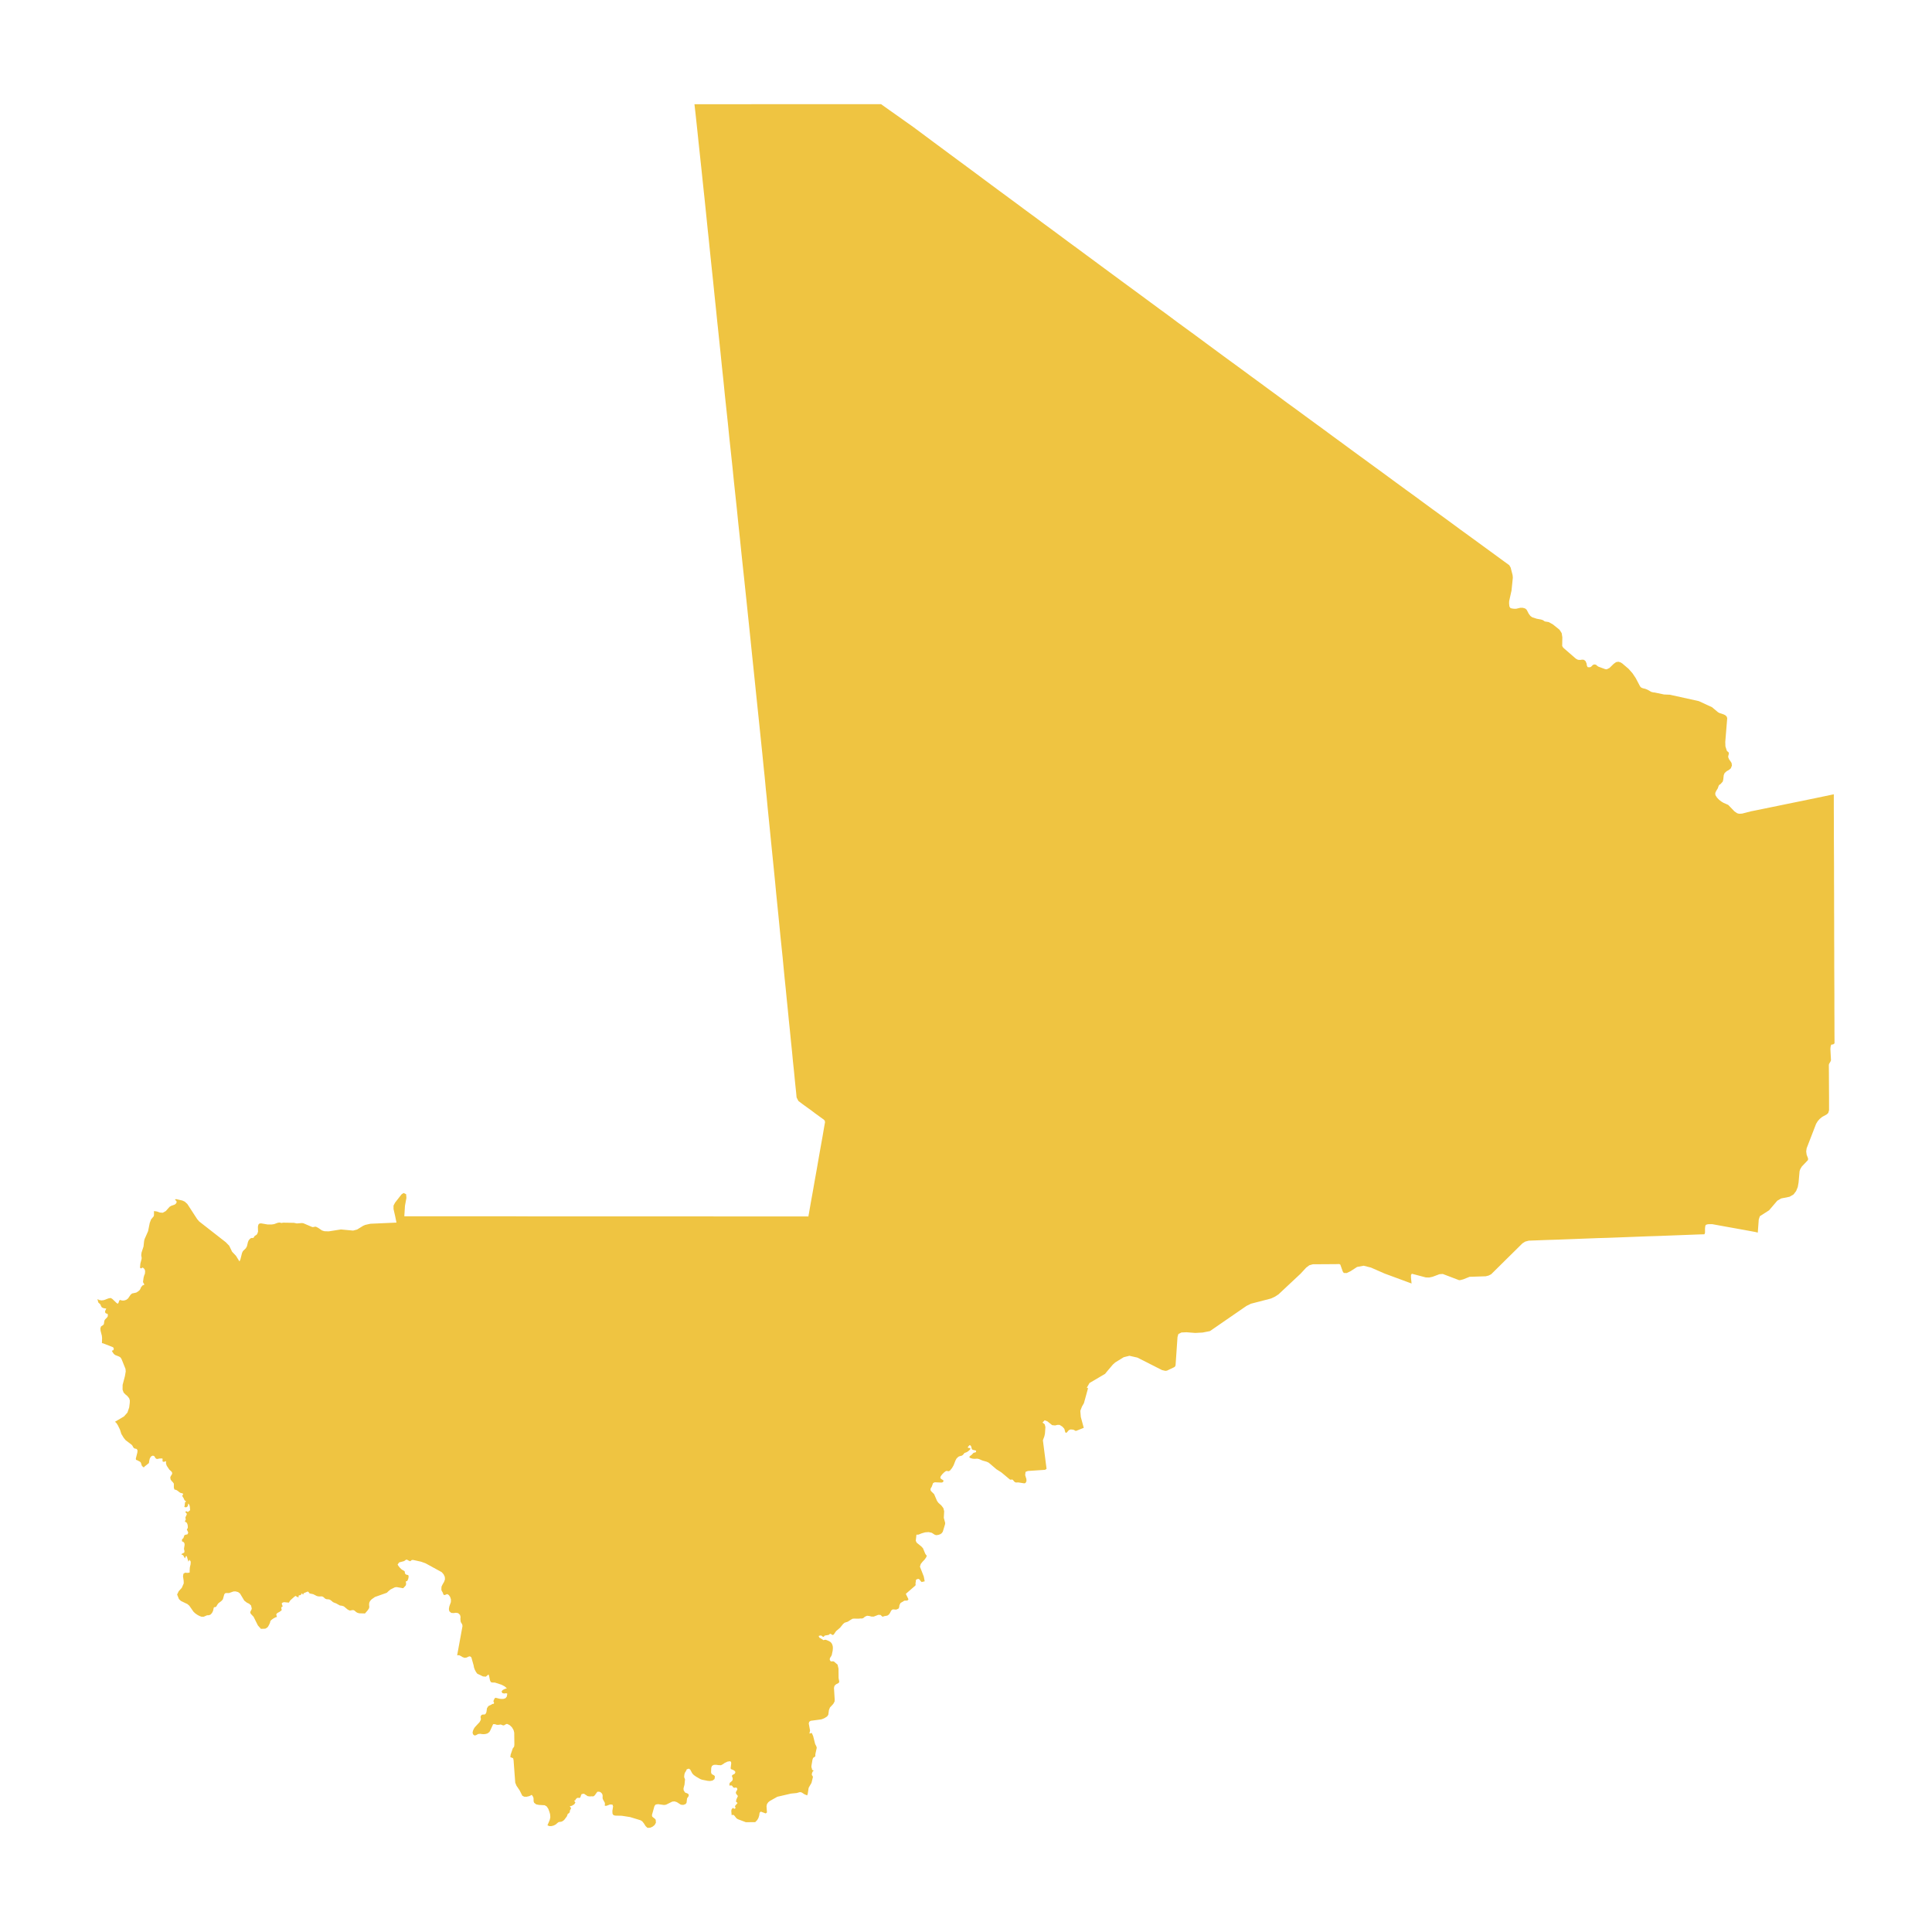 <svg xmlns="http://www.w3.org/2000/svg" viewBox="0 0 800 800"><polygon points="40.36 537.93 41.11 538.32 42.06 538.47 43.02 538.35 44.87 537.65 45.82 537.46 46.48 537.84 48.33 539.59 48.81 539.84 49.14 539.3 49.38 538.54 49.7 538.28 50.51 538.51 51.38 538.51 52.24 538.25 53.02 537.68 54.03 536.18 54.66 535.61 56.42 535.23 57.19 534.75 57.85 534.18 58.21 533.54 58.36 533.09 58.6 532.77 58.84 532.52 58.98 532.3 59.13 532.23 59.46 532.14 59.7 531.98 59.7 531.69 59.4 531.25 59.28 531.02 59.22 530.74 59.46 529.02 59.7 528.16 60 527.43 60.09 526.53 60 525.87 59.67 525.32 59.16 524.91 58.87 524.91 58.66 525.13 58.36 525.23 57.94 524.91 58 524.66 58.12 523.22 58.63 521.31 58.66 520.8 58.54 520.17 58.48 519.72 58.6 518.7 59.43 516.15 59.67 513.89 59.85 513.13 61.31 509.82 62 506.41 62.56 504.92 63.67 503.61 63.76 503.1 63.76 501.48 64.86 501.63 65.04 501.67 66.2 502.08 67.37 502.18 68.65 501.48 70.2 499.73 70.95 499.28 72.08 498.9 72.59 498.64 72.98 498.2 73.1 497.94 73.13 497.72 73.1 497.46 72.98 497.24 72.8 497.11 72.65 496.99 72.56 496.83 72.47 496.64 72.59 496.6 72.98 496.54 75.49 497.11 76.5 497.56 77.6 498.58 81.63 504.79 82.47 505.77 93.48 514.37 94.91 515.84 96.11 518.32 97.72 520.01 99.15 522.33 99.54 521.53 100.22 518.83 100.58 518.07 101.78 516.89 102.25 516.06 102.67 514.31 103 513.54 103.69 512.81 104.16 512.62 104.61 512.62 104.97 512.56 105.45 511.79 106.16 511.35 106.49 511 106.85 510.01 106.79 508.04 106.97 507.11 107.44 506.63 108.13 506.57 110.76 507.02 112.58 507.02 113.44 506.89 113.56 506.86 115.02 506.32 115.74 506.22 116.58 506.41 117.23 506.28 121.68 506.35 122.9 506.6 124.99 506.44 125.59 506.51 129.32 508.1 129.71 508.1 130.51 507.94 130.84 507.97 131.74 508.42 133.32 509.5 134.33 509.82 136.09 509.88 141.16 509.09 146.21 509.56 147.88 509.12 150.35 507.59 151.22 507.21 153.34 506.73 164.17 506.25 163.63 503.61 162.95 500.62 162.95 499.21 163.6 497.97 166.26 494.57 167.1 493.99 168.17 494.5 168.29 496.03 167.69 499.28 167.42 503.64 174.97 503.64 176.5 503.64 181.84 503.64 182.49 503.64 186.52 503.64 189.48 503.64 192.7 503.64 196.19 503.64 199.92 503.64 205.74 503.64 211.98 503.64 218.57 503.67 225.46 503.67 232.59 503.67 239.88 503.67 247.28 503.67 254.77 503.67 262.23 503.67 269.63 503.67 276.94 503.67 284.04 503.67 290.93 503.67 297.53 503.7 299.47 503.7 303.76 503.7 309.58 503.7 312.96 503.7 316.12 503.7 319.07 503.7 321.82 503.7 327.67 503.7 334.53 503.7 334.56 503.7 334.56 503.74 334.59 503.74 334.62 503.74 334.65 503.74 334.68 503.74 334.71 503.74 334.74 503.74 334.74 503.7 334.74 503.67 334.74 503.64 334.8 503.39 334.83 503.16 334.83 503.1 334.86 502.91 334.92 502.69 335.72 498.07 336.56 493.45 337.37 488.8 338.2 484.19 338.98 479.67 339.78 475.14 340.59 470.65 341.36 466.13 341.63 464.7 341.57 464.41 341.54 464.1 341.33 463.84 341.13 463.62 339.36 462.34 337.57 461.04 335.87 459.76 333.93 458.36 332.32 457.19 330.62 455.91 330.23 455.18 329.85 454.42 329.67 452.47 329.22 448.18 328.8 443.84 328.35 439.55 327.94 435.22 327.49 430.88 327.07 426.59 326.62 422.26 326.2 417.93 325.76 413.63 325.34 409.3 324.89 404.97 324.47 400.64 324.06 396.31 323.61 391.98 323.16 387.65 322.74 383.32 322.3 378.86 321.85 374.4 321.4 369.94 320.98 365.49 320.54 361.03 320.09 356.57 319.64 352.11 319.19 347.65 318.75 343.17 318.3 338.71 317.85 334.25 317.43 329.76 317.13 326.96 316.87 324.12 316.6 321.32 316.3 318.52 315.64 311.87 315.01 305.82 314.39 299.77 313.76 293.75 313.13 287.7 312.51 281.65 311.88 275.6 311.25 269.55 310.63 263.47 310.09 258.25 309.79 255.41 309.14 249.14 308.48 242.9 308.18 240.03 307.55 234.17 306.93 228.32 306.33 222.46 305.7 216.57 305.11 210.71 304.48 204.82 303.85 198.93 303.26 193.04 302.63 187.15 302 181.26 301.41 175.37 300.78 169.47 300.15 163.58 299.56 157.66 298.93 151.77 298.33 145.85 297.71 139.93 297.23 135.31 297.08 134 296.48 128.08 295.86 122.16 295.26 116.24 294.63 110.31 294.01 104.36 293.41 98.44 293.08 95.38 292.4 88.69 291.71 81.98 291.38 78.92 291.35 78.63 290.93 74.65 290.52 70.7 290.1 66.79 289.68 62.84 289.26 58.92 288.85 54.98 288.43 51.03 288.01 47.11 287.56 43.16 297.23 43.16 306.87 43.16 316.54 43.13 326.18 43.13 335.84 43.13 345.48 43.13 355.15 43.13 364.79 43.13 364.82 43.13 368.13 45.49 371.47 47.84 374.79 50.2 378.13 52.56 382.96 56.15 386.42 58.73 389.91 61.31 393.38 63.89 396.87 66.47 400.33 69.02 403.82 71.6 407.28 74.18 410.74 76.75 414.23 79.33 417.69 81.88 421.19 84.46 424.65 87.04 428.14 89.59 431.6 92.17 435.06 94.71 438.55 97.29 442.31 100.09 446.1 102.86 449.89 105.67 453.65 108.44 457.44 111.24 461.2 114.01 464.99 116.81 468.78 119.58 472.54 122.35 476.33 125.15 480.09 127.92 483.88 130.69 487.64 133.5 491.43 136.26 495.22 139.03 498.98 141.81 502.77 144.61 506.53 147.38 510.32 150.15 514.11 152.92 517.87 155.69 521.66 158.46 525.42 161.23 529.21 164 532.97 166.8 536.76 169.54 540.52 172.31 544.31 175.08 548.1 177.85 551.86 180.62 555.65 183.39 559.41 186.16 563.2 188.93 566.99 191.7 570.75 194.44 574.54 197.21 575.13 197.65 578.3 199.98 582.09 202.75 585.88 205.49 589.64 208.26 593.42 211.03 597.18 213.76 600.98 216.53 604.74 219.31 608.52 222.04 612.31 224.81 616.07 227.55 619.86 230.32 624.97 234.05 625.53 235.03 626.34 238.16 626.43 239.21 625.89 244.52 624.91 248.92 624.88 249.84 625 251.05 625.33 251.69 625.92 251.94 626.91 252.07 627.83 252.07 629.56 251.66 630.49 251.66 631.5 251.94 632.13 252.45 633.02 254.14 633.71 255.06 634.46 255.6 636.34 256.21 638.1 256.53 638.87 256.78 639.65 257.32 641.26 257.58 642.99 258.53 645.76 260.76 646.66 262.16 646.93 263.88 646.87 267.51 647.32 268.21 652.51 272.73 653.4 273.21 654.36 273.27 655.13 273.15 655.85 273.21 656.54 273.75 656.96 274.74 657.11 275.66 657.43 276.27 658.39 276.3 658.87 276.05 659.61 275.31 660.21 275.12 660.75 275.22 661.1 275.44 661.43 275.76 661.88 276.05 664.63 277.06 665.28 277.16 666.41 276.62 668.21 274.87 669.19 274.17 670.12 274.01 670.92 274.23 671.7 274.68 674.35 276.94 675.96 278.75 677.34 280.82 679.13 284.23 679.63 284.74 680.29 284.99 681.34 285.25 682.2 285.6 683.75 286.49 684.62 286.71 685.1 286.74 689.06 287.57 691.45 287.67 703.42 290.31 708.94 292.86 711.44 294.96 712.16 295.31 713.74 295.82 714.43 296.17 715.02 296.77 715.2 297.44 714.4 307.19 714.46 309.06 715.02 310.81 715.23 311.1 715.47 311.26 715.71 311.45 715.89 311.87 715.86 312.18 715.62 313.14 715.62 313.58 716.01 314.48 716.55 315.21 717.02 315.97 717.14 317.02 716.7 318.14 715.92 318.81 715 319.32 714.16 320.05 713.77 320.94 713.56 322.82 713.35 323.65 712.43 324.67 711.83 325.08 711.62 325.49 711.29 326.45 710.64 327.5 710.25 328.36 710.31 329.25 711.03 330.33 711.8 331.13 712.67 331.83 713.59 332.4 715.62 333.29 718.19 335.97 719.2 336.67 719.65 336.86 720.28 336.96 721.41 336.89 724.93 335.97 729.5 335.05 736.96 333.52 740.21 332.85 744.42 331.99 751.88 330.46 759.34 328.9 759.34 334.89 759.37 340.84 759.37 346.79 759.4 352.75 759.4 352.84 759.43 358.7 759.43 364.66 759.46 370.58 759.46 376.53 759.49 382.46 759.49 385.07 759.49 388.41 759.52 394.33 759.52 400.29 759.55 406.21 759.58 412.13 759.58 418.05 759.61 423.98 759.61 427 759.64 432.03 759.04 432.48 758.59 432.48 758.23 432.64 758 433.5 757.93 434.36 758.17 439.04 757.97 439.55 757.4 440.5 757.28 440.92 757.31 443.94 757.34 450.34 757.37 454.45 757.37 459.73 757.04 460.85 756.41 461.45 754.5 462.5 753.49 463.33 752.65 464.29 752 465.37 748.09 475.49 747.91 476.8 748.09 478.14 748.63 479.54 748.65 479.6 748.68 479.67 748.68 479.73 748.68 479.79 748.68 480.08 748.65 480.24 748.63 480.37 746.09 483.04 745.43 484.15 745.16 485.01 744.75 489.66 744.42 491.51 743.85 492.91 743.73 493.2 742.66 494.6 741.02 495.55 737.55 496.25 735.94 497.18 732.54 501.16 728.72 503.61 728.27 504.92 727.86 510.39 727.08 510.2 726.84 510.14 722.34 509.31 714.16 507.84 708.94 506.89 707.24 506.92 706.52 507.11 706.22 507.37 706.1 507.84 706.01 508.7 706.01 510.45 705.77 511.09 703.63 511.15 699.42 511.31 695.18 511.47 690.97 511.63 686.77 511.79 682.56 511.92 678.35 512.08 674.14 512.24 669.94 512.4 665.73 512.56 661.49 512.68 657.28 512.84 653.08 513 648.87 513.16 644.66 513.32 640.45 513.45 636.25 513.61 633.02 513.73 631.56 514.12 630.4 514.85 627.44 517.78 623.95 521.22 621.09 524.05 617.45 527.65 616.37 528.19 615.18 528.48 608.52 528.7 607.24 529.21 605.99 529.72 604.79 530.04 604.2 530.1 597.42 527.52 596.05 527.62 593.25 528.67 591.84 528.99 590.38 528.95 584.62 527.43 584.26 527.93 584.26 529.08 584.5 531.47 573.55 527.43 573.52 527.43 567.7 524.88 564.66 524.11 561.94 524.62 559.23 526.38 557.65 527.14 556.42 527.11 556.01 526.5 554.99 523.64 554.57 523.41 553.17 523.45 543.62 523.51 542.16 523.92 541.35 524.53 540.85 524.91 538.52 527.43 529.51 535.86 529.51 535.89 527.96 536.91 526.31 537.68 517.99 539.84 516.11 540.77 501.01 551.18 497.97 551.78 494.89 551.94 491.31 551.66 489.22 551.75 487.94 552.39 487.58 553.63 486.78 565.28 486.6 565.79 486.24 566.11 484.09 567.13 483.25 567.54 482.57 567.64 481.17 567.32 470.99 562.16 467.68 561.4 465.29 562 461.77 564.17 460.79 565.06 458.31 567.99 457.59 568.88 451.15 572.67 449.98 574.68 450.25 574.64 450.37 574.71 450.43 574.8 450.52 574.9 448.82 581.04 448.04 582.38 447.33 584.2 447.54 586.75 448.76 591.23 447.24 591.84 445.75 592.44 445.42 592.51 445.12 592.35 444.79 592.16 444.43 592 443.36 591.9 443.03 592 442.52 592.25 441.78 593.14 441.27 593.34 440.97 592.63 440.82 591.93 440.61 591.49 439.84 590.69 438.76 590.02 437.84 590.02 436.88 590.25 435.66 590.12 433.72 588.56 432.56 588.11 431.69 589.04 432.59 589.77 432.88 590.92 432.7 593.56 432.47 594.67 431.84 596.39 433.36 608.21 432.76 608.62 425.6 609.1 424.65 609.48 424.5 610.82 425.01 612.47 425.04 613.33 424.62 614.1 424.08 614.22 423.54 614.13 421.69 613.84 420.74 613.87 420.44 613.81 420.05 613.55 419.37 612.76 419.07 612.63 418.5 612.73 418.17 612.63 414.62 609.67 412.62 608.4 409.4 605.66 408.59 605.28 406.8 604.77 405.28 604.13 404.6 604 403.73 604.07 402.87 604.03 401.85 603.78 401.31 603.3 401.85 602.76 402.24 602.51 403.1 601.61 403.46 601.49 403.85 601.42 404.15 601.23 404.18 600.72 403.94 600.6 402.89 600.37 402.54 600.21 402.39 599.93 402.15 598.97 402.12 598.91 401.91 598.59 401.73 598.46 401.58 598.4 401.43 598.46 401.28 598.59 400.69 599.32 400.95 599.54 401.52 599.58 401.85 599.83 401.61 600.28 401.04 600.82 400.39 601.26 399.91 601.46 399.37 601.65 398.72 602.44 398.33 602.73 397.17 603.05 396.81 603.24 396.06 603.97 395.61 604.83 394.87 606.74 394.21 607.89 393.38 608.91 392.9 609.19 392.48 609.16 392.06 609.07 391.64 609.16 390.99 609.64 390.21 610.4 389.56 611.23 389.35 611.93 389.68 612.38 390.57 612.92 390.69 613.33 390.39 613.75 389.88 613.9 387.08 613.78 386.36 614.1 385.8 615.66 385.53 616.04 385.32 616.48 385.32 617.06 385.56 617.47 386.81 618.71 387.97 621.42 388.54 622.25 389.8 623.39 390.63 624.48 390.96 625.78 390.81 628.49 391.38 630.62 391.32 631.19 390.39 634.25 389.97 634.82 389.91 634.89 389.38 635.27 388.57 635.56 387.65 635.68 387.05 635.49 385.83 634.7 384.54 634.41 383.08 634.51 381.65 634.92 380.37 635.43 379.92 635.49 379.62 635.43 379.47 635.56 379.2 638.01 379.59 638.8 381.47 640.33 382.19 641.1 383.11 643.33 383.5 643.93 383.74 644.09 383.74 644.28 383.47 644.92 382.84 645.81 382.01 646.67 381.26 647.62 380.93 648.74 382.51 652.78 382.9 654.79 381.62 655.08 381.23 654.69 380.87 654.18 380.45 653.8 379.8 653.87 379.32 654.15 379.23 654.5 379.23 654.88 379.08 655.62 379.14 656.13 379.11 656.41 378.93 656.63 375.08 659.98 376.19 662.24 375.74 662.75 374.46 662.81 372.88 663.77 372.43 664.69 372.34 665.42 372.16 665.93 372.13 666.03 371.23 666.47 370.82 666.5 369.92 666.41 369.47 666.5 369 666.95 368.7 667.56 368.4 668.1 368.04 668.58 367.41 668.99 366.19 669.21 365.44 669.47 364.58 668.7 363.68 668.67 361.8 669.4 360.91 669.4 359.98 669.15 359.03 669.05 358.1 669.47 357.69 669.85 357.27 670.1 356.82 670.2 356.31 670.17 355.54 670.26 353.81 670.23 353.12 670.26 352.49 670.58 351.06 671.5 349.69 671.95 349.03 672.55 347.9 673.96 346.2 675.42 345.33 676.69 345.03 676.98 344.71 677.01 344.47 676.88 344.23 676.69 343.93 676.53 343.66 676.57 343.45 676.69 343.3 676.88 343.12 676.98 341.6 677.24 341.45 677.33 341.13 677.71 340.89 677.78 340.65 677.68 340.11 677.27 339.93 677.2 339.33 677.3 339.04 677.39 339.04 677.62 339.33 678.16 339.57 678.25 340.71 678.96 340.86 679.15 341.63 678.99 341.99 679.02 342.44 679.18 343.3 679.56 343.99 680.01 344.5 680.67 344.82 681.6 344.88 682.43 344.8 683.48 344.41 685.32 344.17 685.8 343.84 686.28 343.6 686.79 343.6 687.33 343.93 687.87 344.35 687.97 344.8 687.9 345.27 687.97 346.82 689.3 347.21 690.96 347.24 694.84 347.45 695.93 347.51 696.53 347.15 696.95 346.2 697.42 345.54 698.06 345.33 698.92 345.63 703.82 345.57 704.59 345.03 705.57 343.66 707.04 343.24 708.12 342.98 710.03 342.53 710.7 341.48 711.4 340.77 711.72 340.02 711.97 335.66 712.55 335.04 712.99 334.89 713.76 334.98 714.17 335.43 716.59 335.16 717.83 336.14 717.58 336.71 718.88 337.54 722.16 338.05 723.15 338.2 723.72 337.6 726.46 337.63 726.84 337.54 727.32 337.28 727.54 336.92 727.7 336.62 728.05 336.41 728.75 335.99 731.27 335.99 731.72 336.23 732.48 336.26 732.86 336.95 733.15 336.5 733.56 336.2 734.33 336.17 735.03 336.47 735.38 336.62 735.82 336.02 738.27 335.01 739.99 334.83 740.38 334.47 742.76 334.23 743.43 333.07 742.95 332.08 742.29 331.55 742.1 331.13 742.1 329.9 742.45 327.49 742.7 321.88 744 318.75 745.76 318.09 746.3 317.58 747.06 317.4 747.92 317.58 750.5 317.07 750.91 315.04 750.15 314.54 750.6 314.36 751.77 314.06 752.76 313.55 753.65 312.72 754.51 308.84 754.54 305.56 753.3 304.96 752.92 304.09 751.81 303.62 751.46 302.96 751.62 302.81 749.86 302.93 749.23 303.47 748.59 303.59 748.65 303.8 748.85 304.09 748.97 304.45 748.85 304.54 748.59 304.48 748.27 304.36 748.02 304.33 747.86 305.41 746.58 304.75 746.01 304.9 745.15 305.56 743.69 304.84 742.79 304.69 742.35 304.78 741.94 305.26 741.11 305.32 740.82 305.14 740.38 304.87 740.18 304.51 740.22 304.03 740.28 303.74 740.18 303.47 739.93 303.26 739.58 303.02 739.36 302.63 739.29 302.27 739.39 302.03 739.29 302.06 738.56 302.24 738.18 303.05 737.51 303.35 737.1 303.41 736.55 303.29 735.98 303.02 735.35 303.38 734.93 303.85 734.68 304.27 734.42 304.51 733.85 304.36 733.47 303.97 733.12 303.5 732.86 302.66 732.54 302.54 732.16 302.78 730.22 302.72 729.55 302.27 729.29 301.23 729.45 300.18 729.93 299.38 730.5 298.54 730.95 297.41 730.89 296.51 730.76 295.56 730.79 294.81 731.21 294.51 732.03 294.43 733.88 294.66 734.55 295.17 734.87 295.71 735.15 296.04 735.6 295.86 736.68 295.05 737.29 293.98 737.48 293.08 737.41 290.69 736.94 289.98 736.68 288.22 735.66 287.32 735.03 286.67 734.36 285.8 732.73 285.2 732.35 284.25 732.7 284.31 732.86 283.71 733.94 283.59 734.01 283.38 734.87 283.29 735.73 283.38 736.14 283.53 736.46 283.65 736.84 283.44 738.97 283.03 740.5 283.08 741.3 283.65 742.22 283.98 742.38 284.46 742.54 284.91 742.76 285.17 743.11 285.17 743.62 284.96 744.04 284.67 744.39 284.49 744.74 284.31 746.27 284.28 746.49 283.89 747.03 282.91 747.38 281.92 747.28 280.28 746.23 279.32 745.92 278.37 746.01 275.8 747.28 274.97 747.41 272.49 747.06 271.51 747.22 271 747.83 269.96 751.55 270.05 752.19 270.52 752.6 271.09 753.02 271.51 753.52 271.6 754.74 271.06 755.72 270.16 756.42 269.15 756.84 268.08 756.87 267.3 756.11 266.64 755.05 265.93 754.16 265.21 753.72 260.91 752.41 257.45 751.87 254.71 751.81 253.99 751.58 253.63 751.01 253.57 749.9 253.87 747.95 253.6 747.25 252.62 747.19 251.43 747.63 251.04 747.76 250.47 747.73 250.41 747.44 250.5 747 250.44 746.49 249.72 745.18 249.54 744.71 249.51 744.29 249.54 743.81 249.51 743.27 249.28 742.7 248.89 742.29 248.47 742 247.96 741.9 247.34 741.94 246.32 743.34 245.96 743.69 245.58 743.85 244.8 743.81 244.35 743.88 243.34 743.75 241.79 742.73 240.86 742.89 240.62 743.3 240.44 743.88 240.24 744.36 239.85 744.51 239.34 744.42 238.95 744.51 238.35 745.06 238.35 745.37 238.15 745.44 237.76 745.66 238.26 746.36 237.79 747.13 236.8 747.73 235.94 747.95 236.5 748.75 236 749.67 235.91 750.37 235.67 750.72 235.34 750.95 235.04 751.2 234.89 751.71 234.74 752.09 233.7 753.49 233.28 753.88 232.89 754.13 232.48 754.32 231.34 754.48 230.92 754.77 230.12 755.47 229.34 755.88 228.42 756.14 227.52 756.17 226.69 755.82 227.64 753.59 227.88 752.48 227.79 751.26 227.49 750.21 227.04 749 226.39 748.02 225.55 747.51 223.2 747.38 222.06 747.16 221.2 746.52 220.96 745.92 220.93 744.67 220.78 744.1 220.33 743.37 220.03 743.24 219.68 743.5 219.02 743.78 218 744 217.05 743.97 216.27 743.56 215.17 741.36 213.86 739.42 213.35 738.18 212.66 728.88 212.48 728.05 211.32 727.58 211.44 726.59 212.33 723.98 212.63 723.6 212.9 723.18 212.99 722.32 212.93 717.45 212.66 716.4 212.01 715.28 211.11 714.39 210.13 713.88 209.62 713.88 208.78 714.39 208.34 714.46 207.53 714.14 207.14 714.08 206.69 714.2 205.8 714.23 204.93 713.95 204.19 713.95 203.05 716.46 202.64 717.2 201.86 717.77 201.14 717.99 200.37 718.09 199.59 718.05 198.85 717.93 197.98 718.02 197.24 718.44 196.55 718.66 195.89 718.18 195.68 717.45 195.86 716.62 196.22 715.83 196.61 715.22 198.61 713.06 199.09 712.13 199.12 711.59 199 711.15 199.03 710.67 199.41 710.13 199.77 709.97 200.64 709.94 201.02 709.75 201.41 708.98 201.65 707.33 202.19 706.5 202.49 706.31 203.38 705.89 203.77 705.64 203.92 705.57 204.34 705.54 204.49 705.41 204.57 705.1 204.49 704.81 204.34 704.59 204.31 704.4 204.75 703.35 205.17 703 206.87 703.41 207.62 703.5 208.51 703.47 209.32 703.19 209.83 702.55 210.07 701.34 209.62 701.12 208.81 701.24 208.01 701.08 207.68 700.38 208.19 699.78 209.08 699.33 209.89 699.11 208.9 698.25 207.59 697.58 204.96 696.72 203.77 696.69 203.23 696.5 202.9 695.8 202.72 694.94 202.52 693.92 202.28 693.35 201.17 694.27 199.98 694.17 197.62 693.03 197.12 692.36 196.64 691.47 196.28 690.51 196.13 689.65 195.18 686.28 194.58 685.83 193.95 685.99 193.27 686.34 192.37 686.47 191.56 686.18 190.85 685.74 190.13 685.39 189.3 685.42 191.5 673.38 191.45 672.84 191.24 672.36 190.94 671.92 190.73 671.41 190.64 670.39 190.7 669.5 190.49 668.7 189.72 667.97 188.79 667.81 187.81 667.94 186.85 667.87 186.04 667.17 185.87 666.28 186.04 665.23 186.7 663.38 186.73 662.33 186.4 661.28 185.84 660.46 185.18 660.07 184.31 660.42 183.78 660.46 183.48 659.91 183.33 659.44 182.88 658.7 182.76 658.23 182.82 656.99 183.3 656 183.87 655.04 184.25 653.99 184.19 652.97 183.69 651.89 182.91 651 181.45 650.2 176.23 647.34 174.38 646.67 171.06 645.94 170.5 645.97 170.17 646.25 169.84 646.48 169.21 646.22 168.62 645.87 168.38 645.81 168.08 645.87 167.36 646.41 165.28 646.96 164.65 647.82 164.89 648.29 165.51 649.09 166.32 649.88 167.51 650.59 167.63 650.93 167.66 651.35 167.87 651.79 168.2 652.02 168.92 652.18 169.16 652.4 169.19 653 169.01 653.9 168.62 654.66 168.05 654.82 168.17 655.97 167.96 656.57 166.95 657.65 164.26 657.18 163.51 657.27 161.72 658.16 161.04 658.7 160.17 659.53 155.25 661.28 153.88 662.24 153.22 662.97 152.89 663.7 152.83 664.5 152.92 665.49 152.74 666.09 152.18 666.89 151.13 668.1 148.71 668.03 147.91 667.78 147.46 667.49 146.77 666.89 146.3 666.7 146 666.7 145.1 666.86 144.69 666.86 143.91 666.44 142.39 665.17 141.61 664.91 140.72 664.79 139.19 663.93 138.39 663.64 137.85 663.38 136.96 662.62 136.42 662.33 135.97 662.24 135.26 662.21 135.11 662.14 134.81 662.05 134.48 661.83 133.88 661.28 133.44 661.06 133.14 661.03 132.06 661.06 131.23 660.9 129.68 660.11 128.24 659.82 127.97 659.53 127.77 659.21 127.41 659.02 125.77 659.72 125.5 660.3 125.38 660.26 125.26 660.01 124.96 659.75 124.87 659.88 124.66 660.33 124.28 660.55 123.86 660.58 123.62 660.77 123.65 661.44 122.99 661.22 122.72 661.06 122.42 660.81 121.86 661.19 120.37 662.52 120.04 662.91 119.62 663.61 117.53 663.42 116.75 663.74 116.69 664.18 117.05 665.14 116.9 665.29 116.52 665.52 116.49 665.96 116.61 666.47 116.61 666.79 115.71 667.46 114.84 667.91 114.37 668.48 114.67 669.53 113.98 669.75 113.08 670.26 112.31 670.84 111.95 671.28 111.8 671.95 111.41 672.81 110.94 673.64 110.49 674.05 109.86 674.4 108.04 674.47 106.79 673.06 105 669.47 103.83 668.23 103.63 667.72 103.69 667.33 104.13 666.5 104.25 666.09 103.95 664.79 103.18 664.09 102.16 663.58 101.15 662.78 99.39 659.85 98.61 659.25 97.54 658.96 96.67 658.99 94.79 659.66 93.78 659.63 93.18 659.75 92.85 660.23 92.29 662.24 91.78 662.84 90.38 663.93 90.35 663.99 90.14 664.25 89.51 665.29 89.18 665.46 88.8 665.49 88.53 665.65 88.23 667.01 87.78 667.91 87.12 668.61 86.44 668.83 85.72 668.86 84.32 669.47 83.48 669.47 82.62 669.15 81.72 668.67 80.86 668.07 80.14 667.4 78.38 664.88 77.6 664.21 74.95 662.94 74.11 662.17 73.34 660.26 74.02 658.86 75.28 657.49 76.08 655.65 76.05 654.57 75.78 652.69 75.96 651.64 76.65 651.22 77.69 651.29 78.53 651.16 78.53 650.24 78.62 648.99 78.92 647.72 78.98 646.64 78.44 645.81 78.35 646.1 77.99 646.67 77.93 646.25 77.63 645.46 77.55 645.08 77.28 644.31 76.95 644.44 76.71 644.95 76.71 645.3 76.38 644.98 75.87 644.03 75.55 643.84 75.07 643.64 75.37 643.36 76.29 642.91 76.38 642.37 76.35 642.02 76.23 641.7 76.2 641.19 76.44 639.7 76.41 639.22 76.2 638.71 75.87 638.45 75.55 638.33 75.37 638.2 75.34 637.53 75.61 637.18 75.93 636.92 76.38 635.68 76.98 635.46 77.58 635.37 77.93 634.76 77.84 634.32 77.4 633.42 77.4 633.2 77.69 632.88 77.78 632.37 77.75 631.8 77.66 631.32 77.52 630.91 77.34 630.59 77.16 630.37 77.1 630.3 77.01 630.27 76.8 630.24 76.62 630.14 76.62 629.86 76.71 629.57 76.86 629.38 76.92 629.19 76.77 628.42 76.95 627.91 77.19 627.44 77.37 626.96 77.28 626.71 77.01 626.45 76.8 626.2 76.83 625.91 77.13 625.75 77.42 625.88 77.69 626.04 77.9 626.04 78.26 625.69 78.56 625.53 78.71 625.24 78.62 624 78.5 623.46 78.32 622.98 77.93 622.57 77.84 623.39 77.52 623.93 77.01 624.16 76.32 624 76.44 623.55 76.56 622.63 76.56 622.22 76.71 622.02 76.95 621.83 77.01 621.61 76.65 621.42 76.47 621.26 76.29 620.97 76.05 620.4 75.46 619.48 75.55 619.22 75.78 618.84 75.84 618.52 75.37 618.33 74.65 618.14 74.11 617.76 73.61 617.34 72.98 616.96 72.23 616.77 71.99 616.01 71.99 614.35 71.58 613.75 71.07 613.24 70.65 612.63 70.5 611.8 70.68 611.29 71.22 610.43 71.31 609.92 71.1 609.45 70.11 608.52 69.04 606.93 68.74 606.04 68.74 604.99 68.41 605.15 67.88 605.31 67.4 605.24 67.28 604.77 67.34 604.1 67.13 603.91 66.03 603.94 65.19 604.13 64.77 604.07 64.33 603.72 64.09 603.24 63.76 602.86 63.16 602.76 62.48 603.14 62.03 603.94 61.79 604.89 61.67 605.82 59.85 607.28 59.61 607.57 59.37 607.54 58.84 607.06 58.66 606.74 58.39 605.82 58.21 605.47 57.88 605.21 56.72 604.61 56.33 604.51 56.24 603.97 56.87 601.46 56.95 600.6 56.66 600.05 56.3 599.89 55.88 599.83 55.43 599.61 55.19 599.29 54.81 598.59 54.54 598.27 52 596.33 51.2 595.34 50.24 593.75 49.7 592.03 48.81 590.18 48.21 589.26 47.62 588.72 51.34 586.52 52.78 584.9 53.49 582.8 53.73 580.89 53.76 579.9 53.49 579.01 52.72 578.05 51.91 577.38 51.2 576.65 50.75 575.41 50.78 573.43 51.73 569.81 52.06 567.89 51.97 566.84 50.36 562.83 49.94 562.13 49.32 561.72 47.62 561.05 47.08 560.57 46.66 559.97 46.3 559.33 46.93 559.08 47.14 558.5 46.84 557.87 42.75 556.27 42.21 556.15 42.27 554.08 42.18 553.12 41.65 551.05 41.56 550.06 41.83 549.24 42.66 548.7 42.96 548.41 43.08 547.9 43.14 547.33 43.23 546.82 43.53 546.34 44.39 545.45 44.63 545.03 44.66 544.24 44.33 543.95 43.88 543.86 43.59 543.57 43.5 543.06 43.59 542.74 43.77 542.39 44 541.82 43.53 541.79 42.81 541.66 42.15 541.34 41.83 540.8 41.56 540.13 40.69 539.3 40.36 537.93" style="fill:#efc441"/></svg>